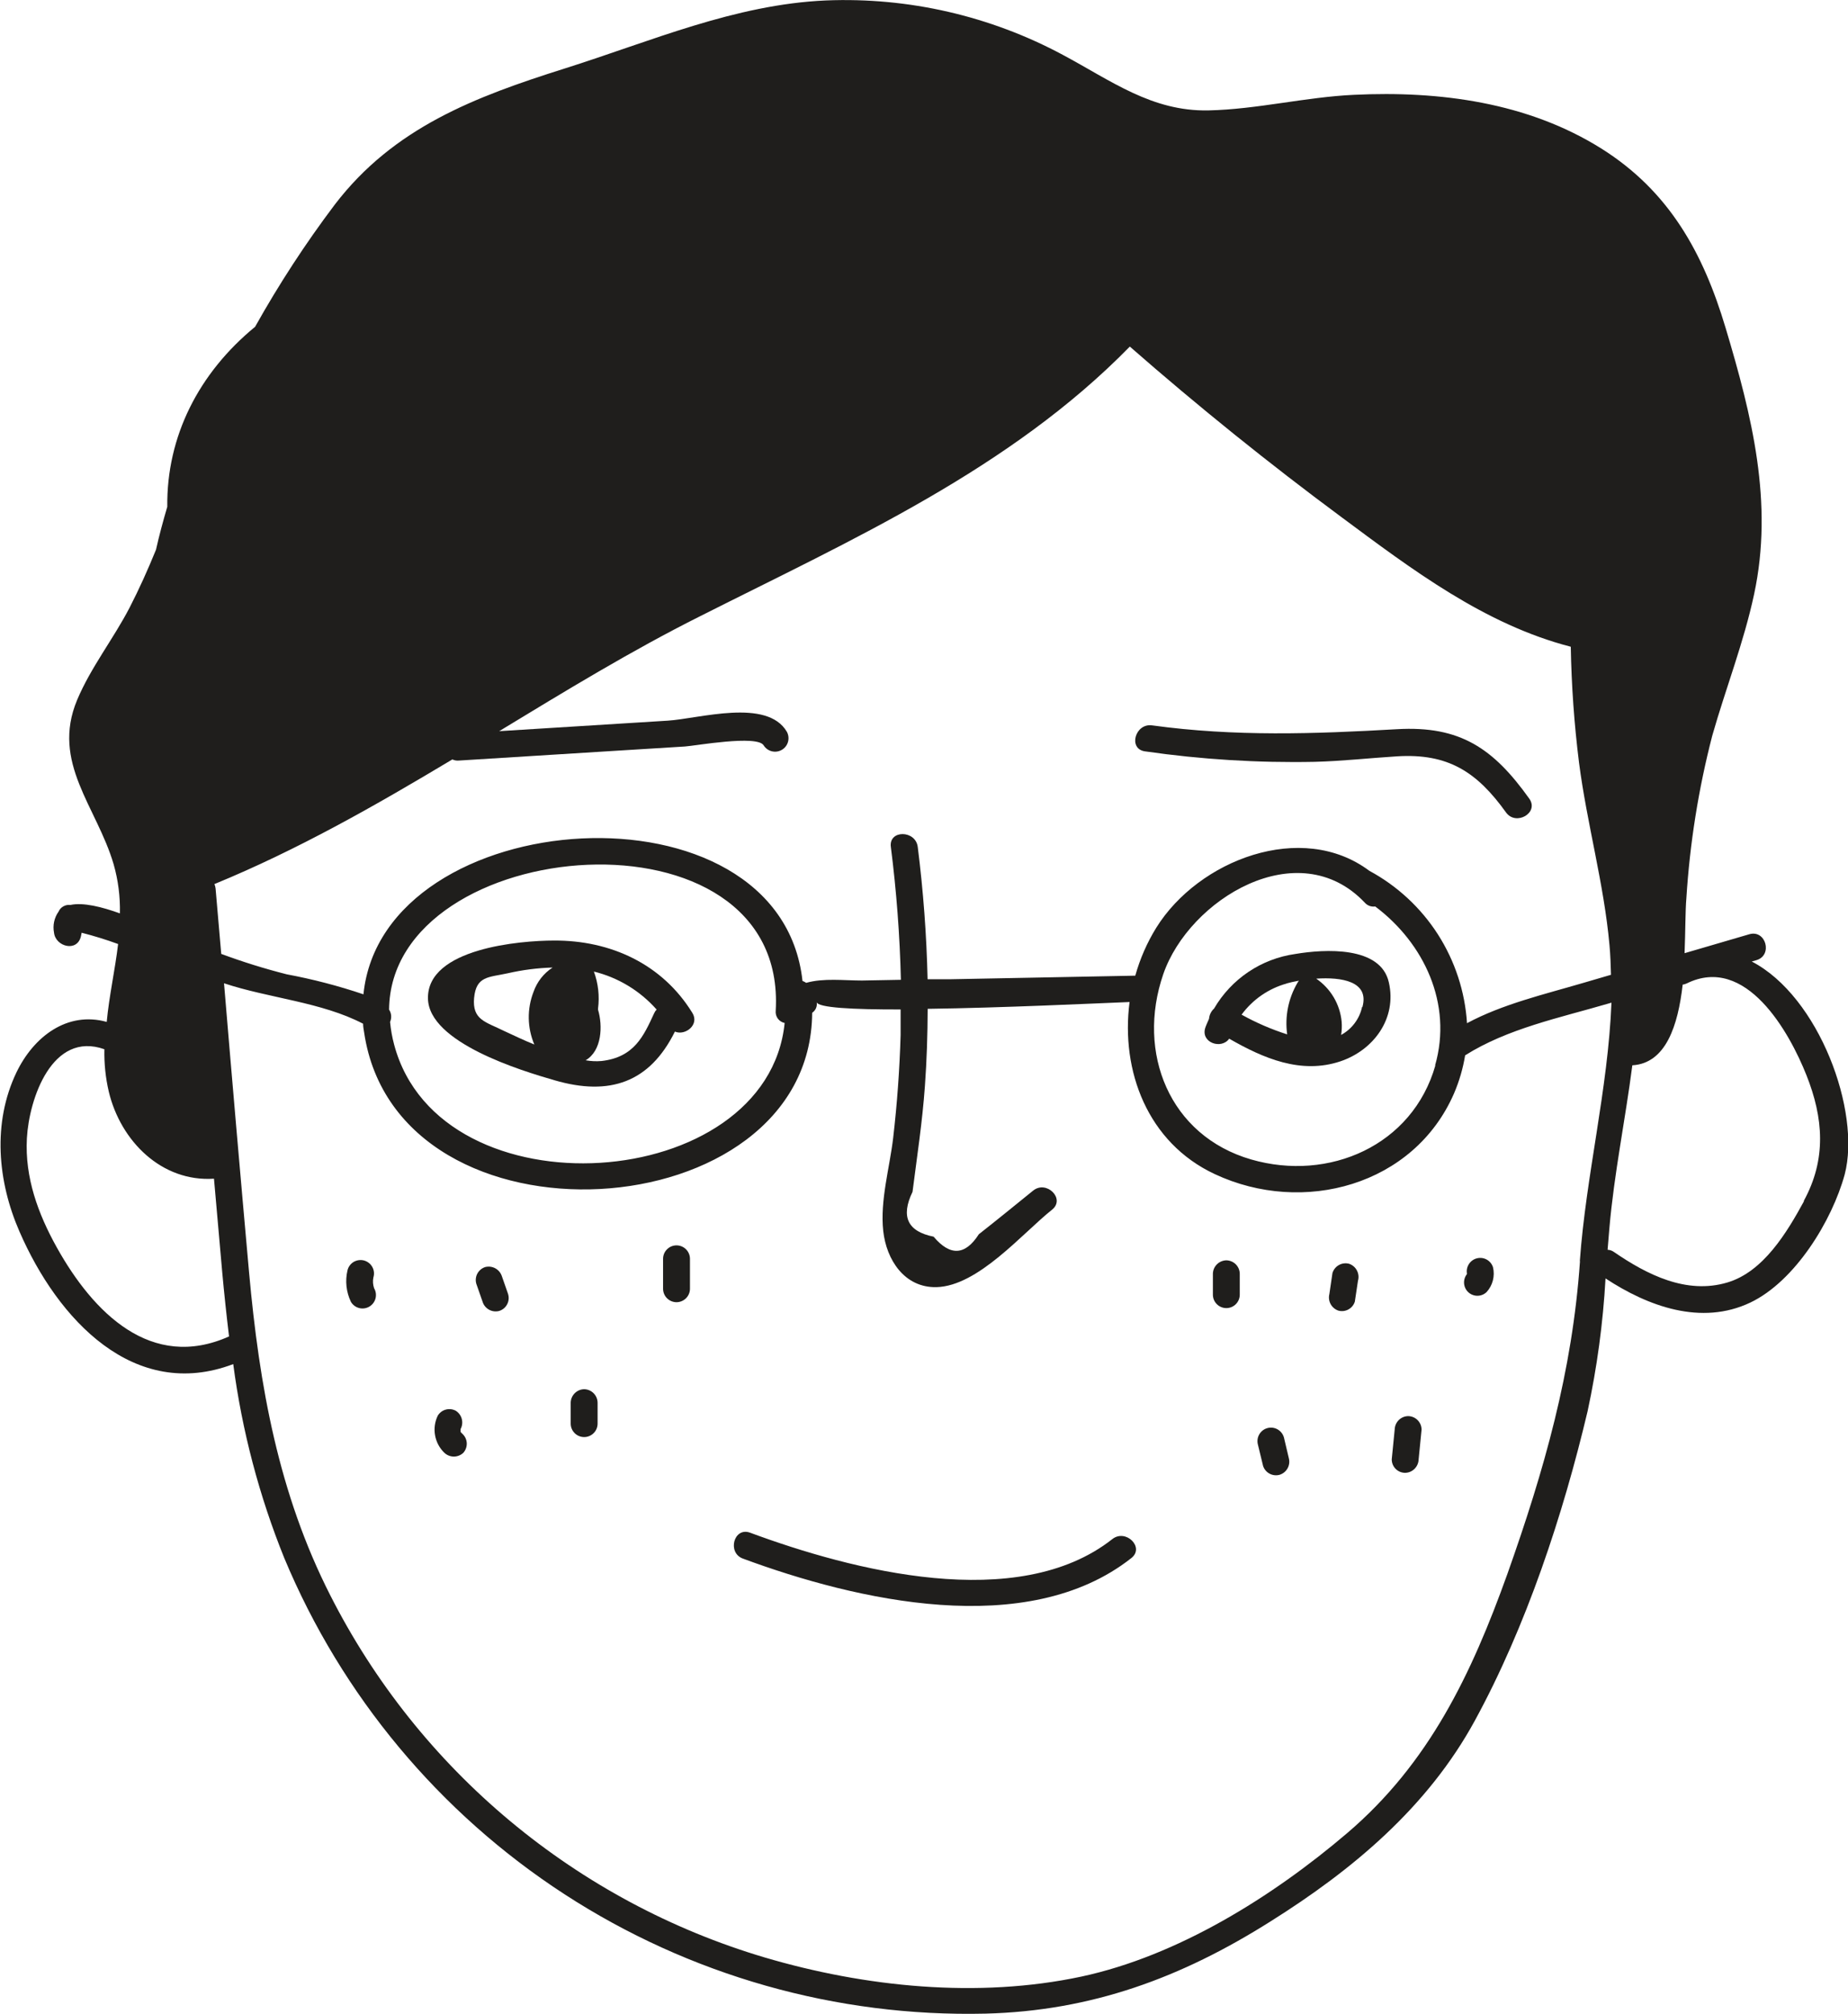 <svg width="67" height="73" viewBox="0 0 67 73" fill="none" xmlns="http://www.w3.org/2000/svg">
<g clip-path="url(#clip0)">
<path d="M44.461 45.684C44.333 45.687 44.21 45.739 44.119 45.83C44.028 45.921 43.976 46.043 43.974 46.172V46.929C43.974 47.058 44.025 47.182 44.116 47.273C44.208 47.365 44.332 47.416 44.461 47.416C44.59 47.416 44.714 47.365 44.806 47.273C44.897 47.182 44.948 47.058 44.948 46.929V46.172C44.947 46.043 44.895 45.92 44.804 45.829C44.713 45.738 44.59 45.686 44.461 45.684Z" fill="#1F1E1C"/>
<path d="M48.909 45.808C48.784 45.776 48.651 45.793 48.539 45.857C48.427 45.92 48.344 46.025 48.308 46.149C48.272 46.402 48.236 46.652 48.197 46.906C48.166 47.029 48.182 47.158 48.242 47.27C48.302 47.381 48.402 47.466 48.522 47.507C48.645 47.541 48.775 47.526 48.886 47.465C48.998 47.404 49.082 47.303 49.12 47.182C49.159 46.929 49.195 46.675 49.234 46.425C49.27 46.3 49.256 46.166 49.195 46.051C49.135 45.936 49.032 45.849 48.909 45.808Z" fill="#1F1E1C"/>
<path d="M53.184 46.159C53.184 46.159 53.184 46.159 53.184 46.194C53.184 46.194 53.187 46.172 53.184 46.159Z" fill="#1F1E1C"/>
<path d="M54.129 45.934C54.092 45.818 54.011 45.719 53.905 45.659C53.798 45.599 53.672 45.581 53.553 45.61C53.434 45.638 53.329 45.71 53.261 45.812C53.193 45.914 53.165 46.037 53.184 46.158V46.184C53.108 46.281 53.071 46.402 53.081 46.525C53.091 46.647 53.147 46.761 53.237 46.843C53.328 46.926 53.447 46.971 53.57 46.969C53.693 46.968 53.81 46.919 53.898 46.834C54.007 46.714 54.085 46.57 54.125 46.413C54.165 46.256 54.167 46.092 54.129 45.934Z" fill="#1F1E1C"/>
<path d="M46.731 52.874L46.55 52.107C46.515 51.982 46.432 51.876 46.32 51.812C46.207 51.748 46.074 51.731 45.949 51.766C45.824 51.8 45.718 51.883 45.654 51.996C45.59 52.108 45.573 52.242 45.607 52.367L45.793 53.134C45.831 53.255 45.915 53.356 46.026 53.416C46.138 53.477 46.268 53.492 46.39 53.459C46.511 53.422 46.613 53.342 46.676 53.233C46.739 53.125 46.759 52.996 46.731 52.874Z" fill="#1F1E1C"/>
<path d="M51.053 51.331C50.924 51.333 50.801 51.386 50.711 51.476C50.62 51.567 50.568 51.69 50.565 51.818L50.458 52.9C50.458 53.029 50.509 53.153 50.601 53.245C50.692 53.336 50.816 53.387 50.945 53.387C51.074 53.384 51.196 53.332 51.286 53.241C51.377 53.15 51.429 53.028 51.433 52.9L51.54 51.818C51.538 51.689 51.486 51.566 51.395 51.475C51.304 51.384 51.181 51.333 51.053 51.331Z" fill="#1F1E1C"/>
<path d="M13.563 46.695C13.52 46.569 13.511 46.435 13.537 46.305C13.557 46.242 13.563 46.177 13.557 46.112C13.55 46.047 13.531 45.984 13.499 45.927C13.468 45.87 13.426 45.819 13.374 45.779C13.323 45.739 13.265 45.709 13.202 45.691C13.139 45.674 13.073 45.669 13.009 45.678C12.944 45.686 12.882 45.708 12.825 45.74C12.769 45.773 12.72 45.817 12.681 45.87C12.642 45.922 12.614 45.981 12.599 46.045C12.508 46.429 12.552 46.832 12.722 47.188C12.787 47.3 12.895 47.381 13.02 47.414C13.145 47.446 13.278 47.428 13.39 47.362C13.501 47.297 13.582 47.19 13.615 47.064C13.647 46.939 13.629 46.806 13.563 46.695Z" fill="#1F1E1C"/>
<path d="M18.42 46.903C18.345 46.685 18.267 46.471 18.193 46.253C18.152 46.133 18.067 46.033 17.956 45.973C17.844 45.913 17.714 45.897 17.592 45.928C17.47 45.967 17.369 46.051 17.308 46.163C17.248 46.275 17.233 46.406 17.267 46.529L17.494 47.179C17.53 47.303 17.613 47.407 17.726 47.471C17.838 47.535 17.97 47.552 18.095 47.52C18.157 47.501 18.215 47.47 18.265 47.429C18.315 47.387 18.356 47.337 18.386 47.279C18.417 47.222 18.435 47.159 18.441 47.094C18.447 47.03 18.439 46.965 18.42 46.903Z" fill="#1F1E1C"/>
<path d="M24.04 45.629V46.714C24.04 46.843 24.091 46.968 24.183 47.059C24.274 47.15 24.398 47.202 24.527 47.202C24.657 47.202 24.78 47.15 24.872 47.059C24.963 46.968 25.015 46.843 25.015 46.714V45.629C25.015 45.5 24.963 45.376 24.872 45.285C24.78 45.193 24.657 45.142 24.527 45.142C24.398 45.142 24.274 45.193 24.183 45.285C24.091 45.376 24.04 45.5 24.04 45.629Z" fill="#1F1E1C"/>
<path d="M16.773 51.981L16.718 51.929L16.698 51.896V51.854V51.805C16.698 51.777 16.698 51.77 16.698 51.786V51.802C16.759 51.689 16.775 51.558 16.742 51.434C16.71 51.31 16.631 51.204 16.523 51.136C16.413 51.077 16.284 51.062 16.163 51.095C16.043 51.127 15.939 51.205 15.873 51.311C15.765 51.532 15.73 51.782 15.773 52.024C15.815 52.266 15.933 52.489 16.11 52.66C16.203 52.748 16.326 52.798 16.455 52.798C16.583 52.798 16.706 52.748 16.799 52.66C16.883 52.565 16.927 52.441 16.923 52.315C16.918 52.188 16.864 52.069 16.773 51.981Z" fill="#1F1E1C"/>
<path d="M21.179 50.356C21.05 50.358 20.928 50.411 20.837 50.502C20.746 50.592 20.694 50.715 20.691 50.843V51.603C20.691 51.733 20.743 51.857 20.834 51.948C20.925 52.039 21.049 52.091 21.179 52.091C21.308 52.091 21.432 52.039 21.523 51.948C21.615 51.857 21.666 51.733 21.666 51.603V50.843C21.664 50.715 21.612 50.592 21.521 50.501C21.43 50.41 21.307 50.358 21.179 50.356Z" fill="#1F1E1C"/>
<path d="M25.099 36.711C24.008 34.941 22.13 34.08 20.08 34.093C18.878 34.093 15.48 34.372 15.516 36.195C15.545 37.793 18.898 38.81 20.103 39.157C22.107 39.742 23.556 39.236 24.469 37.393C24.846 37.553 25.372 37.143 25.099 36.711ZM17.189 36.172C17.264 35.373 17.718 35.431 18.41 35.279C18.944 35.157 19.488 35.087 20.035 35.071C19.712 35.28 19.469 35.591 19.343 35.954C19.104 36.569 19.114 37.254 19.372 37.861C19.005 37.715 18.638 37.536 18.284 37.374C17.608 37.036 17.114 36.978 17.189 36.162V36.172ZM23.715 36.731C23.335 37.556 22.994 38.323 21.812 38.459C21.619 38.476 21.424 38.467 21.233 38.433C21.825 38.085 21.857 37.182 21.682 36.601V36.559C21.741 36.106 21.689 35.645 21.532 35.217C22.413 35.434 23.206 35.915 23.806 36.594C23.768 36.634 23.737 36.68 23.715 36.731Z" fill="#1F1E1C"/>
<path d="M50.354 35.613C50.062 34.281 48.019 34.401 46.96 34.58C46.351 34.666 45.77 34.888 45.26 35.231C44.751 35.574 44.325 36.028 44.016 36.559C43.911 36.654 43.846 36.787 43.834 36.929C43.789 37.036 43.737 37.14 43.698 37.254C43.523 37.793 44.279 38.053 44.565 37.65C45.797 38.358 47.164 38.95 48.594 38.472C49.805 38.066 50.65 36.913 50.354 35.613ZM46.641 35.649C46.755 35.616 46.914 35.581 47.093 35.548C47.071 35.573 47.053 35.6 47.038 35.629C46.708 36.192 46.578 36.849 46.667 37.494C46.094 37.311 45.54 37.072 45.014 36.779C45.418 36.229 45.996 35.83 46.654 35.649H46.641ZM49.383 36.5C49.337 36.714 49.245 36.915 49.113 37.09C48.982 37.265 48.815 37.409 48.623 37.514C48.649 37.355 48.655 37.193 48.642 37.033C48.612 36.721 48.514 36.42 48.355 36.151C48.195 35.881 47.978 35.65 47.72 35.474C48.633 35.412 49.653 35.568 49.396 36.5H49.383Z" fill="#1F1E1C"/>
<path d="M63.511 34.853L63.68 34.804C64.281 34.629 64.024 33.687 63.42 33.865L61.075 34.551C61.107 33.745 61.101 33.008 61.14 32.559C61.265 30.57 61.579 28.598 62.078 26.669C62.566 24.954 63.222 23.287 63.596 21.539C64.307 18.222 63.514 15.065 62.562 11.884C61.75 9.165 60.516 6.93 58.06 5.386C55.389 3.71 52.19 3.288 49.09 3.437C47.33 3.518 45.572 3.964 43.815 4.002C41.761 4.045 40.283 2.924 38.539 1.992C35.904 0.577 32.938 -0.105 29.949 0.016C26.639 0.159 23.582 1.504 20.467 2.485C17.218 3.512 14.278 4.62 12.137 7.417C11.075 8.826 10.11 10.305 9.249 11.845C7.202 13.525 6.036 15.822 6.065 18.369C5.913 18.885 5.773 19.402 5.656 19.925C5.367 20.636 5.052 21.338 4.698 22.027C4.113 23.154 3.288 24.2 2.797 25.37C1.845 27.644 3.509 29.245 4.119 31.325C4.285 31.904 4.361 32.506 4.347 33.108C3.697 32.874 3.018 32.702 2.55 32.803C2.462 32.792 2.373 32.81 2.296 32.854C2.218 32.898 2.157 32.965 2.122 33.047C2.044 33.156 1.99 33.281 1.962 33.412C1.934 33.543 1.933 33.678 1.959 33.81C2.014 34.314 2.797 34.525 2.934 33.94L2.96 33.81C3.407 33.924 3.848 34.06 4.282 34.219C4.171 35.158 3.957 36.1 3.869 37.042C2.443 36.646 1.222 37.569 0.595 38.875C-0.279 40.704 -0.088 42.819 0.702 44.632C2.096 47.845 4.87 50.804 8.456 49.446C8.774 51.86 9.396 54.223 10.308 56.48C12.391 61.47 15.932 65.716 20.466 68.662C25.001 71.607 30.319 73.116 35.725 72.99C39.569 72.893 42.827 71.691 46.059 69.65C49.048 67.776 51.767 65.499 53.476 62.36C55.334 58.952 56.669 54.914 57.56 51.149C57.901 49.566 58.119 47.958 58.209 46.34C59.746 47.351 61.679 48.062 63.459 47.215C65.084 46.441 66.425 44.242 66.88 42.572C67.481 40.285 65.948 36.117 63.511 34.853ZM16.406 27.53C16.476 27.562 16.553 27.576 16.63 27.569L22.309 27.215L24.833 27.059C25.193 27.036 27.461 26.627 27.688 27.02C27.756 27.127 27.862 27.203 27.985 27.233C28.107 27.263 28.237 27.244 28.346 27.18C28.455 27.117 28.535 27.014 28.569 26.892C28.603 26.771 28.589 26.641 28.53 26.529C27.812 25.295 25.346 26.052 24.203 26.123L18.098 26.503C20.496 25.048 22.897 23.58 25.398 22.329C30.885 19.561 36.606 17.014 40.962 12.563C43.438 14.729 45.991 16.786 48.623 18.736C51.192 20.643 53.82 22.634 56.949 23.443C56.974 24.848 57.074 26.25 57.248 27.644C57.534 29.856 58.151 32.026 58.352 34.252C58.385 34.612 58.398 34.973 58.407 35.334L57.41 35.626C55.974 36.048 54.486 36.393 53.187 37.088C53.114 35.943 52.75 34.835 52.131 33.868C51.511 32.902 50.656 32.11 49.646 31.565C47.2 29.733 43.454 31.166 41.921 33.628C41.587 34.169 41.331 34.754 41.16 35.366L34.436 35.496H33.63C33.594 33.892 33.474 32.29 33.273 30.698C33.195 30.084 32.217 30.074 32.298 30.698C32.502 32.296 32.623 33.904 32.662 35.516L31.252 35.542C30.602 35.542 29.862 35.447 29.228 35.626C29.187 35.597 29.142 35.574 29.095 35.558C28.276 28.086 13.875 29.093 13.177 36.042C12.268 35.735 11.339 35.493 10.396 35.317C9.592 35.113 8.799 34.866 8.021 34.577L7.816 32.208C7.81 32.153 7.796 32.098 7.774 32.046C10.782 30.811 13.605 29.203 16.396 27.53H16.406ZM52.04 38.618C51.212 41.526 48.181 42.842 45.364 42.029C42.395 41.169 41.196 38.157 42.174 35.314C43.11 32.595 47.07 30.181 49.477 32.715C49.524 32.769 49.583 32.811 49.65 32.836C49.717 32.861 49.79 32.868 49.86 32.858C51.628 34.187 52.67 36.386 52.03 38.618H52.04ZM14.106 36.597C14.161 30.207 28.566 28.973 28.124 36.636C28.113 36.738 28.14 36.84 28.2 36.922C28.26 37.004 28.349 37.061 28.448 37.081C27.818 43.296 15.961 44.118 14.291 37.871C14.218 37.6 14.168 37.322 14.142 37.042C14.174 36.971 14.187 36.893 14.181 36.815C14.175 36.737 14.149 36.663 14.106 36.597ZM2.057 45.213C1.381 43.998 0.897 42.686 0.975 41.26C1.053 39.833 1.888 37.361 3.785 38.033C3.773 38.55 3.827 39.067 3.944 39.57C4.373 41.367 5.864 42.851 7.758 42.725C7.859 43.855 7.956 44.999 8.057 46.116C8.128 46.896 8.211 47.672 8.304 48.443C5.484 49.706 3.379 47.585 2.057 45.213ZM57.283 45.714C57.007 49.716 55.984 53.296 54.649 57.058C53.349 60.681 51.816 63.913 48.837 66.451C46.134 68.754 42.7 70.898 39.202 71.648C35.459 72.445 31.363 72.029 27.721 70.953C24.343 69.95 21.204 68.268 18.497 66.011C15.79 63.755 13.57 60.971 11.975 57.828C10.097 54.138 9.402 50.229 9.031 46.133C8.717 42.635 8.414 39.138 8.122 35.642C9.746 36.182 11.656 36.321 13.164 37.108C13.164 37.218 13.186 37.325 13.203 37.432C14.418 45.577 29.391 44.638 29.446 36.711C29.508 36.669 29.557 36.61 29.586 36.541C29.615 36.471 29.623 36.395 29.608 36.321C29.634 36.529 30.927 36.594 32.652 36.591C32.652 36.916 32.652 37.212 32.652 37.52C32.615 38.766 32.526 40.005 32.383 41.24C32.256 42.328 31.902 43.514 32.022 44.619C32.136 45.665 32.792 46.682 33.952 46.656C35.466 46.617 37.064 44.706 38.146 43.846C38.633 43.452 37.941 42.767 37.457 43.157C36.807 43.683 36.158 44.213 35.488 44.739C34.995 45.51 34.448 45.539 33.848 44.827C32.906 44.638 32.649 44.102 33.084 43.202C33.247 41.922 33.442 40.658 33.533 39.365C33.601 38.433 33.63 37.501 33.633 36.568C36.34 36.532 39.643 36.373 40.953 36.321C40.628 38.81 41.602 41.419 44.042 42.559C47.245 44.06 51.264 42.972 52.716 39.635C52.906 39.193 53.041 38.729 53.119 38.254C54.662 37.28 56.549 36.893 58.291 36.383L58.424 36.344C58.3 39.482 57.501 42.605 57.277 45.714H57.283ZM65.405 43.54C64.788 44.671 63.933 46.1 62.627 46.487C61.14 46.932 59.704 46.198 58.515 45.382C58.447 45.333 58.367 45.305 58.284 45.301C58.304 45.038 58.326 44.778 58.349 44.518C58.521 42.536 58.927 40.584 59.181 38.615C60.399 38.544 60.837 37.172 61.006 35.691C61.056 35.684 61.104 35.67 61.149 35.649C63.303 34.587 64.876 37.419 65.493 38.972C66.11 40.525 66.227 42.016 65.395 43.534L65.405 43.54Z" fill="#1F1E1C"/>
<path d="M40.329 55.788C36.895 58.494 30.875 56.919 27.195 55.557C26.607 55.34 26.353 56.282 26.935 56.496C31.034 58.013 37.236 59.456 41.017 56.477C41.511 56.09 40.816 55.405 40.329 55.788Z" fill="#1F1E1C"/>
<path d="M55.445 28.95C54.146 27.131 52.941 26.299 50.647 26.432C47.645 26.604 44.767 26.705 41.768 26.293C41.154 26.208 40.891 27.15 41.512 27.235C43.549 27.529 45.607 27.656 47.665 27.615C48.665 27.589 49.653 27.478 50.647 27.416C52.495 27.3 53.545 27.975 54.604 29.453C54.964 29.947 55.809 29.463 55.445 28.95Z" fill="#1F1E1C"/>
</g>
<defs>
<clipPath id="clip0">
<rect width="67" height="73" fill="white"/>
</clipPath>
</defs>
</svg>
